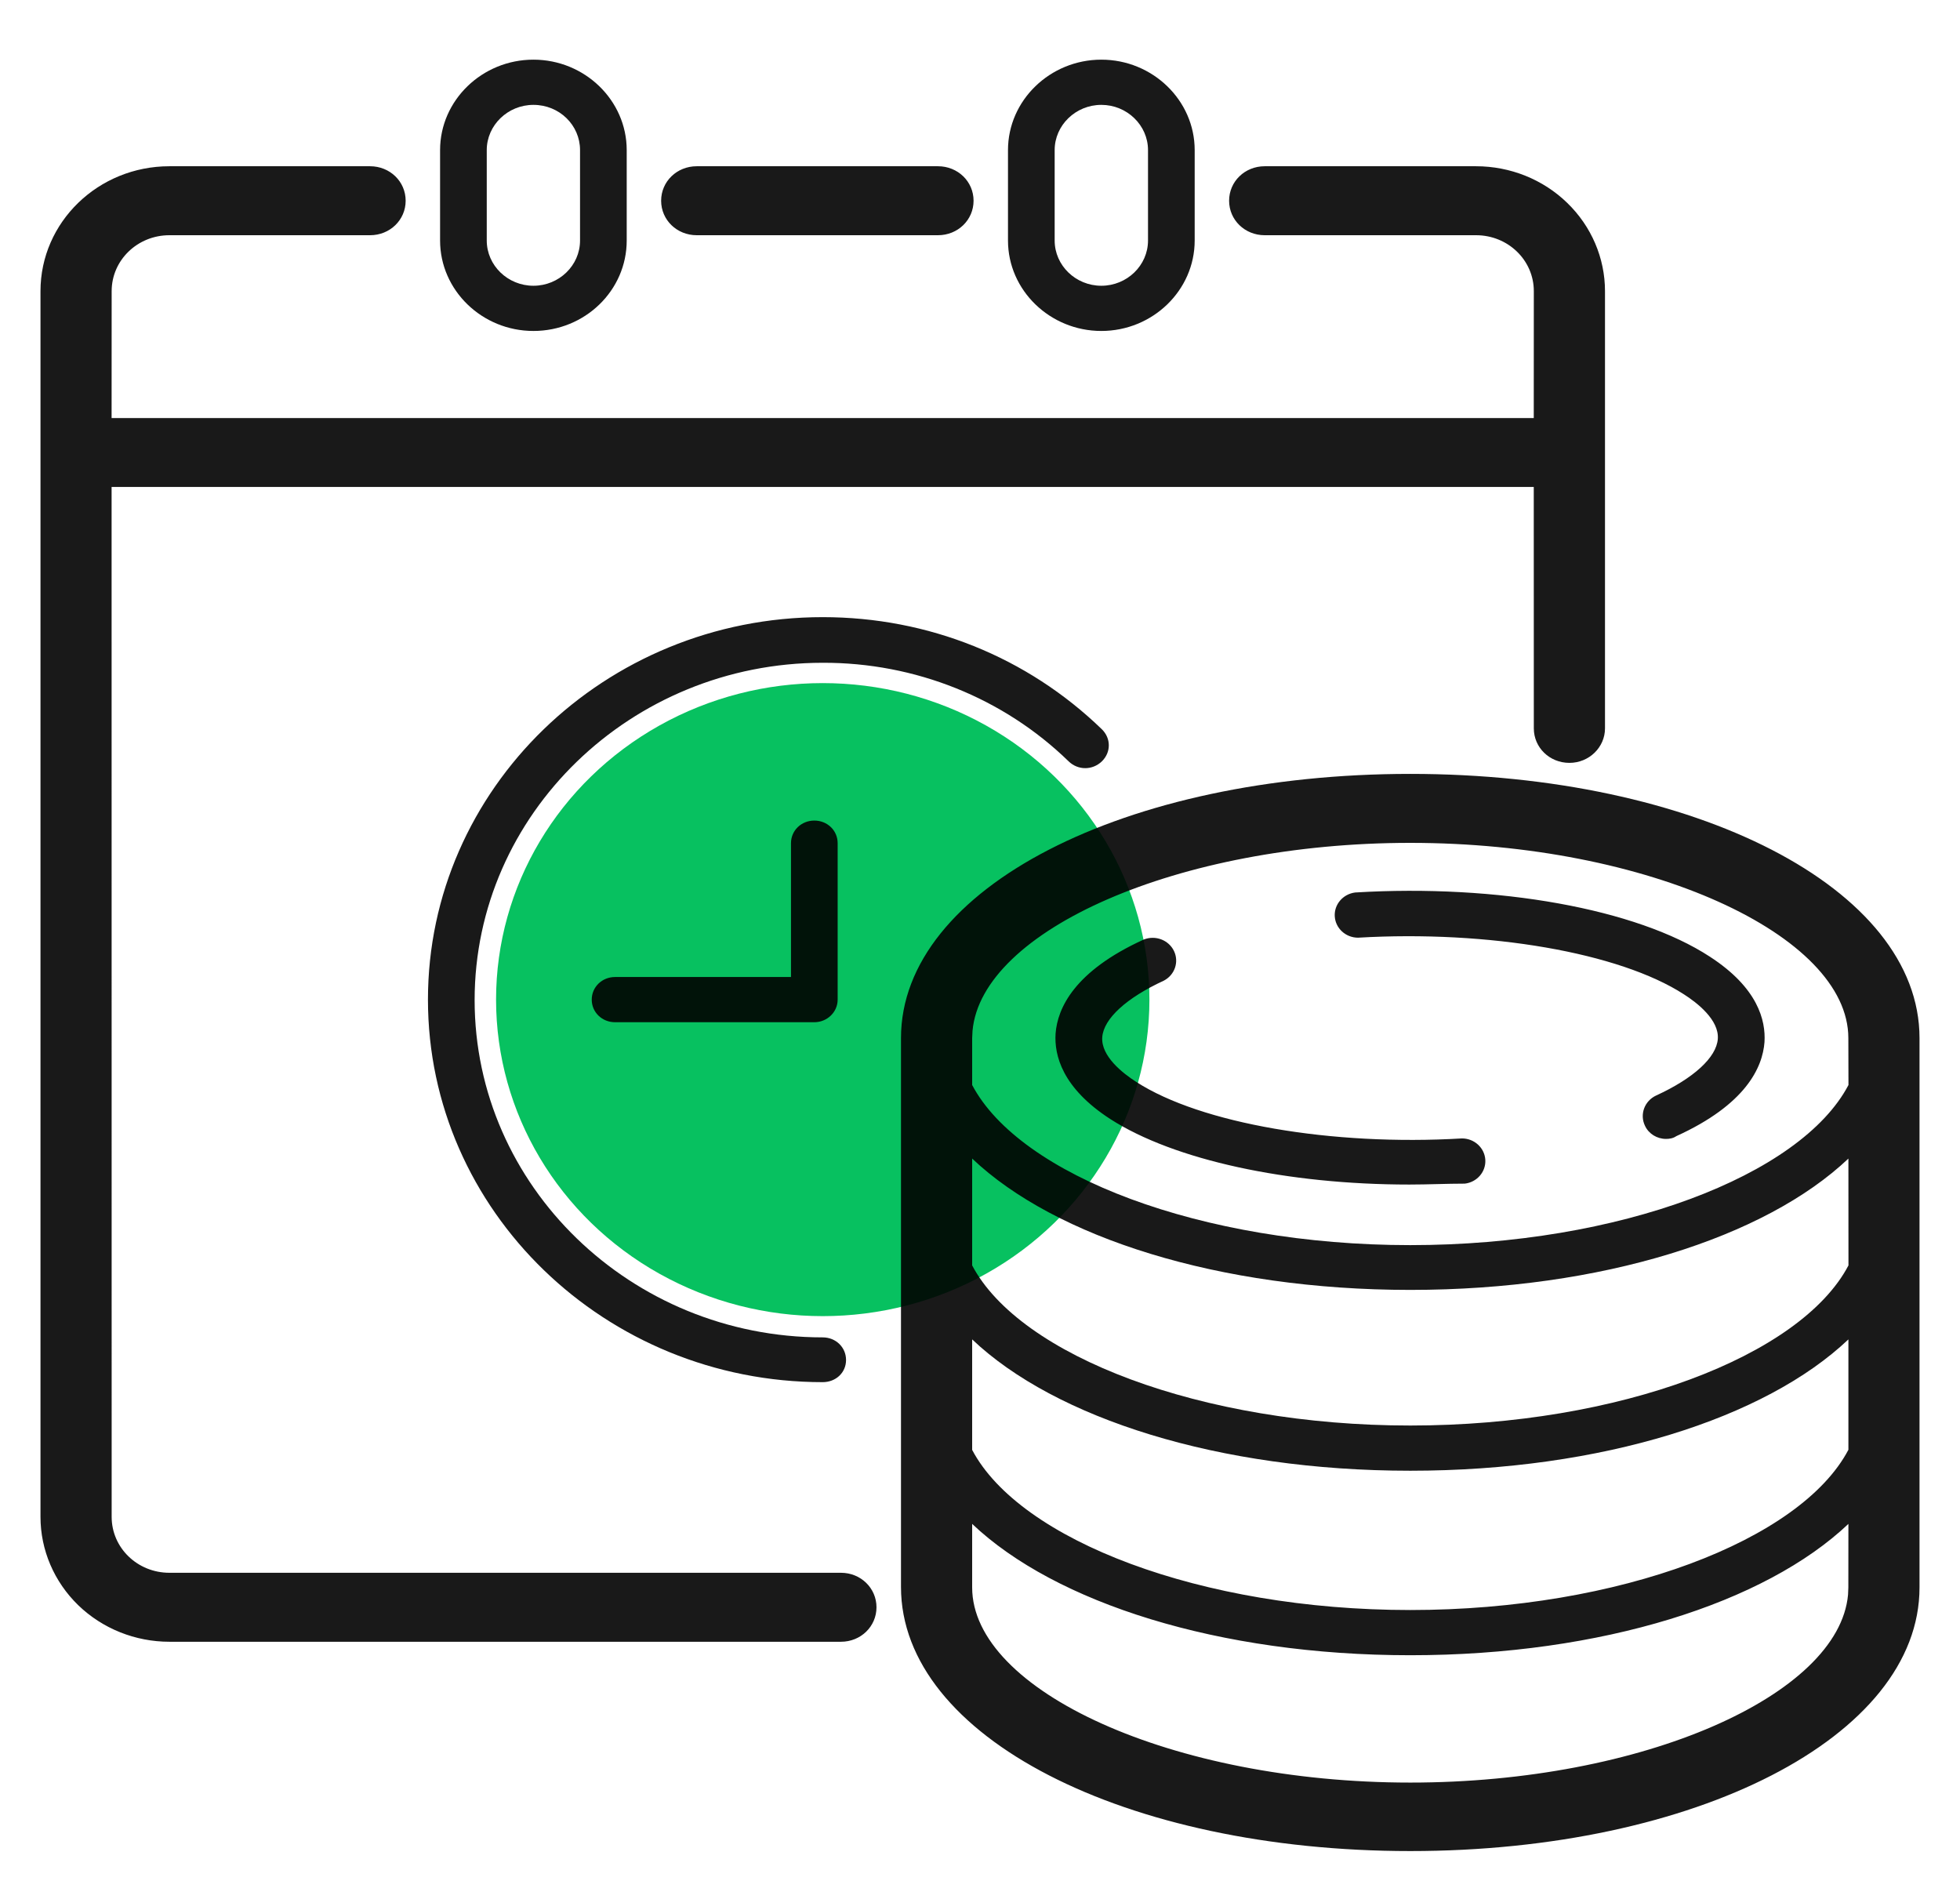 <?xml version="1.0" encoding="UTF-8"?>
<svg width="32px" height="31px" viewBox="0 0 32 31" version="1.1" xmlns="http://www.w3.org/2000/svg" xmlns:xlink="http://www.w3.org/1999/xlink">
    <!-- Generator: Sketch 59.1 (86144) - https://sketch.com -->
    <title>points_info</title>
    <desc>Created with Sketch.</desc>
    <g id="iOS" stroke="none" stroke-width="1" fill="none" fill-rule="evenodd">
        <g id="（登录前）首页" transform="translate(-292, -392)">
            <g id="组件/菜单/按钮菜单" transform="translate(5, 378)">
                <g id="图标" transform="translate(269, 13)">
                    <g id="icon/积分商城" transform="translate(18, 1)">
                        <g id="points_info">
                            <path d="M8.099,16.319 C8.099,18.165 9.115,19.871 10.766,20.794 C12.416,21.717 14.449,21.717 16.099,20.794 C17.749,19.871 18.766,18.165 18.766,16.319 C18.766,14.473 17.749,12.768 16.099,11.844 C14.449,10.921 12.416,10.921 10.766,11.844 C9.115,12.768 8.099,14.473 8.099,16.319 Z" id="风格颜色" fill="#07C160"></path>
                            <path d="M13.432,10.075 C15.154,10.075 16.77,10.725 17.989,11.905 C18.141,12.053 18.141,12.282 17.989,12.43 C17.836,12.577 17.6,12.577 17.448,12.43 C16.385,11.395 14.939,10.815 13.432,10.82 C10.301,10.82 7.749,13.293 7.749,16.327 C7.749,19.36 10.301,21.833 13.432,21.833 C13.646,21.833 13.813,21.995 13.813,22.202 C13.813,22.409 13.646,22.564 13.432,22.564 C9.882,22.564 6.987,19.766 6.987,16.319 C6.987,12.88 9.874,10.075 13.432,10.075 Z M13.295,13.396 C13.509,13.396 13.676,13.559 13.676,13.765 L13.676,16.319 C13.676,16.526 13.501,16.688 13.295,16.688 L10.042,16.688 C9.829,16.688 9.661,16.526 9.661,16.319 C9.661,16.113 9.829,15.95 10.042,15.95 L12.914,15.95 L12.914,13.765 C12.914,13.559 13.082,13.396 13.295,13.396 Z" id="时钟" fill-opacity="0.9" fill="#000000"></path>
                            <path d="M23.025,12.634 C27.67,12.634 31.339,14.496 31.339,16.947 L31.339,25.915 C31.339,28.359 27.668,30.219 23.025,30.219 C18.379,30.219 14.71,28.358 14.71,25.907 L14.71,16.947 C14.71,14.496 18.379,12.634 23.025,12.634 Z M23.025,27.022 C19.894,27.022 17.229,26.165 15.872,24.878 L15.872,25.915 C15.872,27.599 19.138,29.101 23.025,29.101 C26.824,29.101 30.022,27.674 30.172,26.035 L30.177,25.915 L30.178,24.878 C28.821,26.165 26.156,27.022 23.025,27.022 Z M6.042,2.714 C6.366,2.714 6.623,2.963 6.623,3.277 C6.623,3.591 6.366,3.84 6.042,3.84 L2.766,3.84 C2.244,3.84 1.823,4.248 1.823,4.753 L1.822,6.825 L25.041,6.825 L25.042,4.753 C25.042,4.248 24.621,3.84 24.099,3.84 L20.648,3.84 C20.324,3.84 20.067,3.591 20.067,3.277 C20.067,2.963 20.324,2.714 20.648,2.714 L24.099,2.714 C24.657,2.714 25.193,2.929 25.587,3.312 C25.982,3.694 26.204,4.213 26.204,4.753 L26.204,11.891 C26.204,12.199 25.945,12.454 25.623,12.454 C25.299,12.454 25.042,12.204 25.042,11.891 L25.041,7.95 L1.822,7.95 L1.823,24.763 C1.823,25.269 2.244,25.676 2.766,25.676 L13.73,25.676 C14.053,25.676 14.31,25.926 14.31,26.239 C14.31,26.553 14.053,26.802 13.73,26.802 L2.766,26.802 C2.207,26.802 1.672,26.587 1.277,26.205 C0.883,25.822 0.661,25.304 0.661,24.763 L0.661,4.753 C0.661,3.627 1.603,2.714 2.766,2.714 L6.042,2.714 Z M23.025,24.01 C19.894,24.01 17.229,23.154 15.872,21.866 L15.872,23.67 C16.651,25.146 19.612,26.284 23.025,26.284 C26.439,26.284 29.401,25.145 30.178,23.668 L30.178,21.866 C28.821,23.154 26.156,24.01 23.025,24.01 Z M23.025,21.058 C19.894,21.058 17.229,20.201 15.872,18.914 L15.872,20.658 C16.651,22.135 19.611,23.272 23.025,23.272 C26.44,23.272 29.401,22.139 30.179,20.658 L30.178,18.914 C28.821,20.201 26.156,21.058 23.025,21.058 Z M23.025,13.76 C19.231,13.76 16.028,15.191 15.878,16.827 L15.872,16.947 L15.872,17.713 C16.651,19.19 19.611,20.327 23.025,20.327 C26.44,20.327 29.401,19.194 30.179,17.713 L30.177,16.947 C30.177,15.262 26.911,13.76 23.025,13.76 Z M19.166,15.523 C19.253,15.702 19.181,15.915 19.002,16.009 C18.392,16.29 18.019,16.629 17.996,16.932 C17.973,17.242 18.331,17.522 18.552,17.663 C19.604,18.342 21.745,18.711 23.87,18.585 C24.072,18.586 24.238,18.739 24.25,18.934 C24.262,19.128 24.116,19.299 23.916,19.323 C23.619,19.323 23.314,19.338 23.01,19.338 C21.021,19.338 19.17,18.94 18.126,18.268 C17.341,17.759 17.211,17.227 17.234,16.873 C17.265,16.46 17.539,15.854 18.674,15.338 C18.863,15.263 19.079,15.345 19.166,15.523 Z M27.916,15.618 C28.701,16.127 28.83,16.659 28.808,17.013 C28.777,17.426 28.503,18.032 27.368,18.548 C27.314,18.585 27.253,18.593 27.2,18.593 C27.055,18.593 26.918,18.511 26.857,18.379 C26.767,18.193 26.849,17.972 27.04,17.884 C27.65,17.604 28.023,17.264 28.046,16.961 C28.069,16.651 27.71,16.371 27.49,16.231 C26.438,15.552 24.305,15.183 22.171,15.308 C21.97,15.307 21.804,15.155 21.792,14.96 C21.78,14.765 21.926,14.595 22.126,14.57 C24.45,14.43 26.72,14.836 27.916,15.618 Z M8.709,0.974 C9.547,0.974 10.232,1.639 10.232,2.45 L10.232,3.927 C10.232,4.742 9.55,5.403 8.709,5.403 C7.87,5.403 7.185,4.739 7.185,3.927 L7.185,2.45 C7.185,1.639 7.87,0.974 8.709,0.974 Z M17.981,0.974 C18.819,0.974 19.505,1.639 19.505,2.45 L19.505,3.927 C19.505,4.739 18.819,5.403 17.981,5.403 C17.143,5.403 16.457,4.739 16.457,3.927 L16.457,2.45 C16.457,1.639 17.143,0.974 17.981,0.974 Z M8.709,1.712 C8.29,1.712 7.947,2.045 7.947,2.45 L7.947,3.927 C7.947,4.333 8.29,4.665 8.709,4.665 C9.128,4.665 9.47,4.333 9.47,3.927 L9.47,2.45 C9.47,2.045 9.135,1.712 8.709,1.712 Z M17.981,1.712 C17.562,1.712 17.219,2.045 17.219,2.45 L17.219,3.927 C17.219,4.333 17.562,4.665 17.981,4.665 C18.4,4.665 18.743,4.333 18.743,3.927 L18.743,2.45 C18.743,2.045 18.4,1.712 17.981,1.712 Z M15.314,2.714 C15.638,2.714 15.895,2.963 15.895,3.277 C15.895,3.591 15.638,3.84 15.314,3.84 L11.375,3.84 C11.051,3.84 10.794,3.591 10.794,3.277 C10.794,2.963 11.051,2.714 11.375,2.714 L15.314,2.714 Z" id="骨架" fill-opacity="0.9" fill="#000000"></path>
                        </g>
                    </g>
                </g>
            </g>
        </g>
    </g>
</svg>